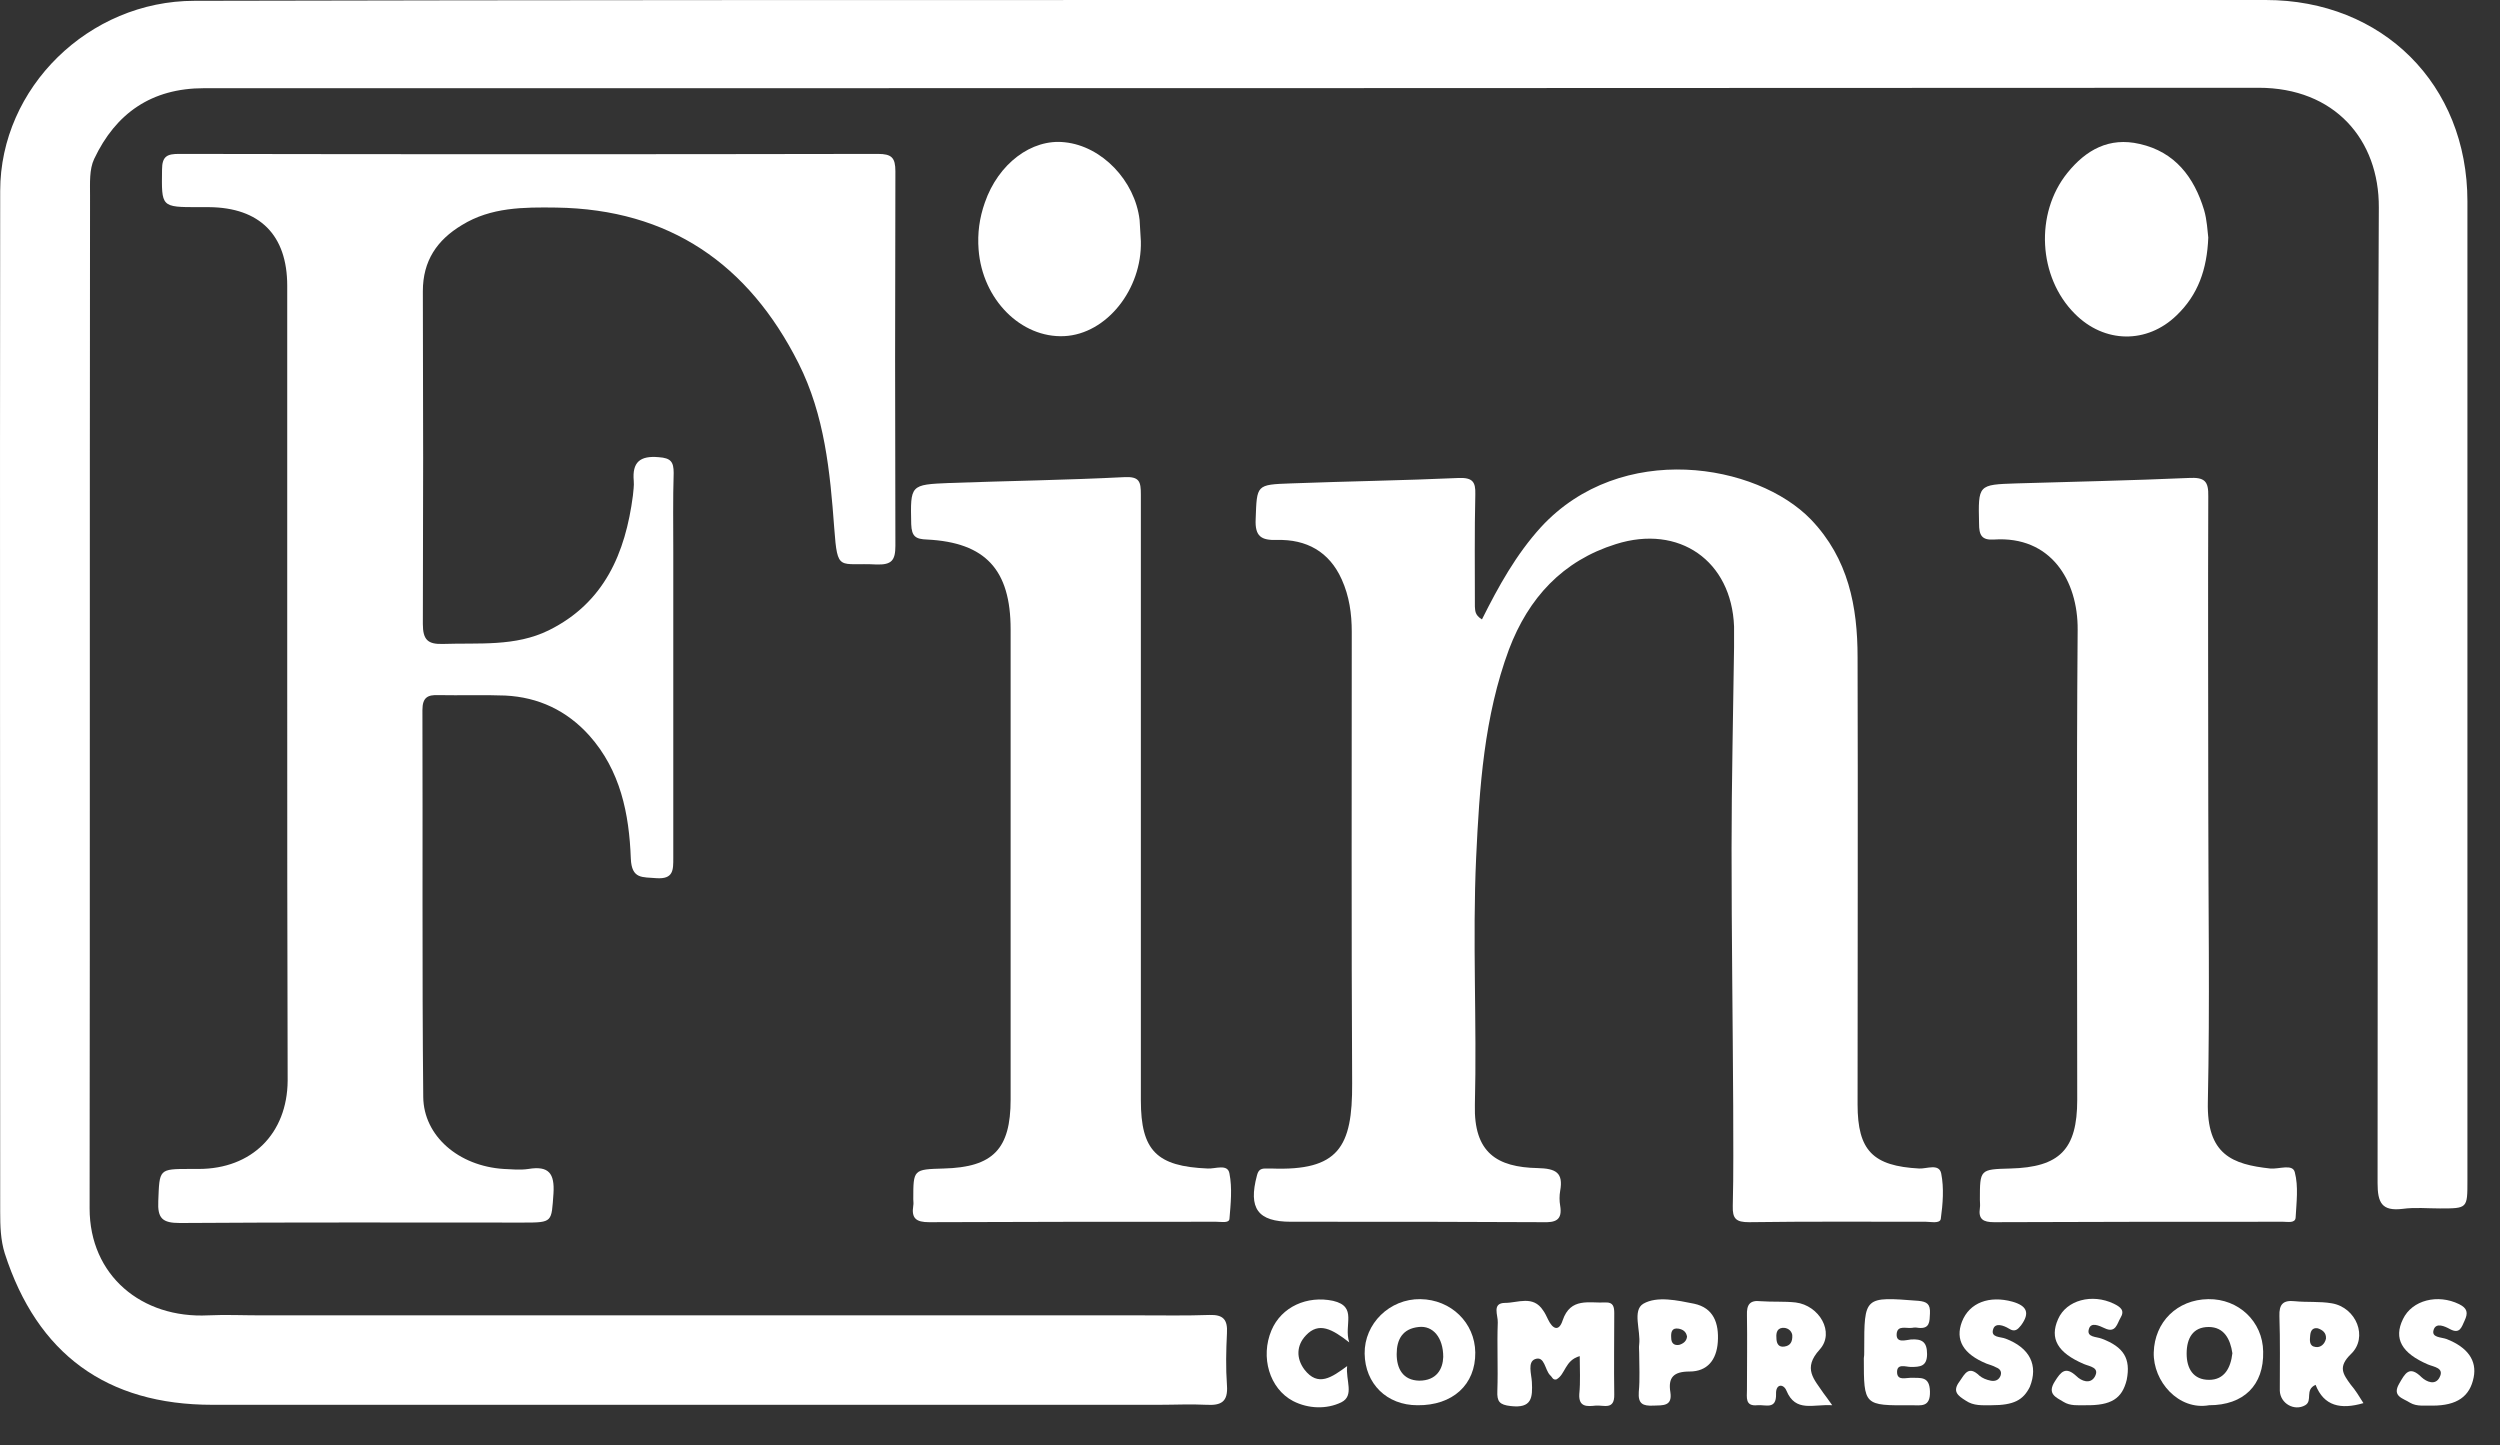 <svg width="64" height="37" viewBox="0 0 64 37" fill="none" xmlns="http://www.w3.org/2000/svg">
<rect x="0" y="0" width="64" height="37" fill="#333333" stroke="none"/>
<path d="M31.591 0C40.398 0 49.194 0 58.001 0C60.994 0 63.166 2.162 63.166 5.154C63.166 13.514 63.166 21.874 63.166 30.233C63.166 30.936 63.166 30.936 62.463 30.936C62.144 30.936 61.824 30.904 61.505 30.947C60.972 31.011 60.866 30.787 60.866 30.287C60.876 21.959 60.855 13.642 60.898 5.314C60.908 3.578 59.769 2.247 57.82 2.247C40.291 2.258 22.752 2.258 5.223 2.258C3.881 2.258 2.965 2.897 2.411 4.068C2.284 4.334 2.305 4.686 2.305 5.005C2.294 13.652 2.305 22.289 2.294 30.936C2.294 32.651 3.626 33.758 5.329 33.673C5.777 33.652 6.213 33.673 6.661 33.673C14.168 33.673 21.676 33.673 29.184 33.673C29.78 33.673 30.366 33.684 30.962 33.663C31.314 33.652 31.431 33.78 31.41 34.131C31.388 34.578 31.378 35.015 31.41 35.462C31.442 35.888 31.261 35.984 30.888 35.963C30.483 35.942 30.068 35.963 29.663 35.963C21.591 35.963 13.508 35.963 5.436 35.963C2.731 35.963 0.953 34.664 0.122 32.087C0.015 31.746 0.005 31.384 0.005 31.032C0.005 22.321 -0.006 13.61 0.005 4.888C0.005 2.247 2.273 0.021 4.978 0.021C13.838 -1.2219e-07 22.709 0 31.591 0Z" fill="white"/>
<path d="M7.353 17.433C7.353 14.057 7.353 10.692 7.353 7.316C7.353 6.017 6.65 5.314 5.351 5.303C5.266 5.303 5.17 5.303 5.085 5.303C4.116 5.303 4.137 5.303 4.148 4.345C4.148 3.993 4.286 3.94 4.584 3.94C10.548 3.951 16.512 3.951 22.475 3.94C22.827 3.94 22.922 4.036 22.922 4.387C22.912 7.582 22.912 10.777 22.922 13.972C22.922 14.345 22.827 14.462 22.443 14.451C21.474 14.398 21.442 14.664 21.357 13.525C21.25 12.076 21.112 10.628 20.441 9.297C19.163 6.762 17.14 5.357 14.243 5.314C13.402 5.303 12.571 5.303 11.826 5.761C11.187 6.145 10.825 6.677 10.825 7.454C10.835 10.298 10.835 13.131 10.825 15.974C10.825 16.379 10.953 16.496 11.336 16.485C12.252 16.453 13.189 16.56 14.052 16.134C15.468 15.431 16.011 14.164 16.203 12.683C16.213 12.556 16.235 12.438 16.224 12.311C16.181 11.831 16.384 11.661 16.863 11.704C17.172 11.725 17.246 11.821 17.246 12.108C17.225 12.779 17.236 13.461 17.236 14.132C17.236 16.741 17.236 19.35 17.236 21.959C17.236 22.268 17.246 22.513 16.799 22.481C16.448 22.449 16.171 22.513 16.149 21.98C16.107 20.83 15.883 19.723 15.085 18.828C14.509 18.189 13.785 17.848 12.933 17.806C12.369 17.784 11.794 17.806 11.229 17.795C10.953 17.784 10.814 17.848 10.814 18.178C10.825 21.48 10.803 24.781 10.835 28.082C10.846 29.083 11.741 29.85 12.891 29.925C13.104 29.935 13.317 29.957 13.53 29.925C14.052 29.839 14.201 30.042 14.169 30.553C14.115 31.288 14.158 31.298 13.391 31.298C10.463 31.298 7.534 31.288 4.606 31.309C4.158 31.309 4.03 31.192 4.052 30.745C4.084 29.925 4.062 29.925 4.872 29.925C4.946 29.925 5.01 29.925 5.085 29.925C6.448 29.925 7.353 29.019 7.364 27.667C7.353 24.248 7.353 20.841 7.353 17.433Z" fill="white"/>
<path d="M37.938 15.857C38.364 15.005 38.811 14.196 39.45 13.493C41.505 11.267 44.977 11.864 46.362 13.301C47.32 14.302 47.554 15.527 47.554 16.826C47.565 20.639 47.554 24.451 47.554 28.274C47.554 29.456 47.948 29.85 49.13 29.914C49.322 29.925 49.642 29.776 49.695 30.042C49.769 30.415 49.737 30.819 49.684 31.203C49.663 31.331 49.429 31.277 49.301 31.277C47.789 31.277 46.287 31.267 44.775 31.288C44.445 31.288 44.349 31.203 44.359 30.872C44.381 30.021 44.37 29.169 44.37 28.317C44.359 26.123 44.328 23.919 44.328 21.725C44.328 20.01 44.37 18.285 44.392 16.57C44.392 16.389 44.392 16.219 44.392 16.038C44.328 14.355 42.986 13.418 41.367 13.929C40.004 14.355 39.131 15.303 38.63 16.624C37.991 18.349 37.874 20.149 37.789 21.959C37.693 24.068 37.81 26.176 37.757 28.285C37.725 29.509 38.321 29.882 39.365 29.903C39.834 29.914 40.025 30.021 39.94 30.489C39.919 30.606 39.919 30.745 39.94 30.862C40.004 31.245 39.812 31.299 39.493 31.288C37.576 31.277 35.659 31.277 33.742 31.277C33.508 31.277 33.284 31.277 33.05 31.277C32.198 31.277 31.953 30.936 32.177 30.095C32.209 29.967 32.262 29.914 32.39 29.914C32.443 29.914 32.496 29.914 32.549 29.914C34.264 29.978 34.626 29.371 34.615 27.731C34.594 23.876 34.605 20.032 34.605 16.176C34.605 15.708 34.541 15.261 34.349 14.835C34.03 14.121 33.444 13.802 32.688 13.823C32.294 13.834 32.123 13.738 32.145 13.29C32.177 12.407 32.155 12.407 33.05 12.375C34.488 12.321 35.925 12.3 37.352 12.236C37.693 12.226 37.778 12.332 37.768 12.652C37.746 13.61 37.757 14.568 37.757 15.527C37.768 15.623 37.746 15.74 37.938 15.857Z" fill="white"/>
<path d="M56.532 20.649C56.532 23.173 56.574 25.686 56.521 28.21C56.489 29.563 57.149 29.808 58.118 29.914C58.342 29.935 58.693 29.786 58.747 30.01C58.843 30.372 58.789 30.787 58.768 31.171C58.757 31.32 58.566 31.277 58.449 31.277C55.978 31.277 53.518 31.277 51.047 31.288C50.77 31.288 50.642 31.213 50.685 30.926C50.696 30.851 50.685 30.787 50.685 30.713C50.685 29.935 50.685 29.935 51.462 29.914C52.73 29.882 53.177 29.424 53.177 28.157C53.177 24.142 53.156 20.138 53.188 16.123C53.198 14.856 52.495 13.716 51.047 13.812C50.728 13.834 50.664 13.695 50.664 13.408C50.642 12.407 50.632 12.407 51.622 12.375C53.092 12.332 54.562 12.3 56.031 12.236C56.436 12.215 56.542 12.311 56.532 12.715C56.521 15.356 56.532 18.008 56.532 20.649Z" fill="white"/>
<path d="M29.206 20.607C29.206 23.131 29.206 25.644 29.206 28.168C29.206 29.456 29.61 29.861 30.92 29.914C31.112 29.925 31.431 29.786 31.474 30.042C31.548 30.415 31.506 30.819 31.474 31.203C31.463 31.32 31.261 31.277 31.133 31.277C28.684 31.277 26.234 31.277 23.785 31.288C23.455 31.288 23.327 31.192 23.38 30.862C23.391 30.809 23.38 30.756 23.38 30.702C23.38 29.936 23.38 29.936 24.158 29.914C25.425 29.882 25.872 29.414 25.872 28.146C25.872 24.132 25.872 20.128 25.872 16.113C25.872 14.59 25.233 13.887 23.732 13.812C23.444 13.802 23.338 13.738 23.327 13.418C23.306 12.407 23.295 12.407 24.317 12.364C25.808 12.311 27.299 12.29 28.779 12.215C29.174 12.194 29.206 12.332 29.206 12.662C29.206 15.325 29.206 17.966 29.206 20.607Z" fill="white"/>
<path d="M29.206 6.176C29.237 7.401 28.332 8.551 27.246 8.605C26.138 8.658 25.148 7.667 25.052 6.389C25.02 5.974 25.073 5.58 25.212 5.186C25.553 4.196 26.405 3.546 27.257 3.642C28.204 3.738 29.056 4.622 29.174 5.633C29.184 5.793 29.195 5.953 29.206 6.176Z" fill="white"/>
<path d="M56.532 6.081C56.5 6.901 56.266 7.551 55.722 8.072C54.966 8.807 53.87 8.796 53.113 8.03C52.176 7.093 52.091 5.463 52.922 4.43C53.401 3.834 53.997 3.504 54.775 3.685C55.68 3.887 56.17 4.537 56.425 5.378C56.5 5.634 56.511 5.911 56.532 6.081Z" fill="white"/>
<path d="M40.441 34.717C40.057 34.824 40.078 35.186 39.844 35.313C39.748 35.335 39.738 35.249 39.684 35.207C39.546 35.069 39.546 34.706 39.301 34.792C39.099 34.866 39.205 35.175 39.216 35.377C39.237 35.782 39.216 36.059 38.673 35.995C38.385 35.963 38.321 35.878 38.332 35.612C38.353 35.026 38.321 34.44 38.343 33.855C38.353 33.673 38.183 33.354 38.534 33.354C38.854 33.354 39.248 33.152 39.503 33.546C39.557 33.62 39.589 33.695 39.631 33.78C39.748 34.025 39.908 34.099 40.004 33.801C40.206 33.205 40.685 33.365 41.101 33.343C41.303 33.333 41.325 33.46 41.325 33.62C41.325 34.312 41.314 35.005 41.325 35.697C41.335 36.112 41.048 35.963 40.845 35.984C40.632 36.006 40.409 36.027 40.43 35.686C40.462 35.367 40.441 35.047 40.441 34.717Z" fill="white"/>
<path d="M56.553 35.974C55.775 36.112 55.115 35.367 55.136 34.621C55.158 33.844 55.733 33.269 56.532 33.258C57.309 33.247 57.927 33.833 57.937 34.6C57.959 35.462 57.437 35.974 56.553 35.974ZM57.149 34.642C57.096 34.28 56.936 33.971 56.542 33.971C56.138 33.971 55.978 34.259 55.978 34.653C55.978 35.036 56.148 35.324 56.553 35.324C56.947 35.324 57.107 35.015 57.149 34.642Z" fill="white"/>
<path d="M36.287 35.974C35.499 35.974 34.945 35.42 34.935 34.653C34.924 33.886 35.574 33.247 36.362 33.258C37.15 33.269 37.757 33.865 37.767 34.621C37.778 35.452 37.182 35.984 36.287 35.974ZM36.947 34.738C36.947 34.238 36.681 33.929 36.319 33.971C35.904 34.014 35.755 34.291 35.755 34.664C35.755 35.036 35.914 35.335 36.33 35.345C36.777 35.345 36.937 35.047 36.947 34.738Z" fill="white"/>
<path d="M60.504 35.92C59.918 36.091 59.492 35.995 59.279 35.452C58.992 35.58 59.215 35.856 59.013 35.974C58.736 36.133 58.374 35.931 58.363 35.601C58.363 34.962 58.374 34.334 58.353 33.695C58.342 33.386 58.449 33.279 58.747 33.311C59.066 33.343 59.386 33.311 59.695 33.365C60.323 33.471 60.632 34.238 60.184 34.664C59.844 34.994 59.982 35.175 60.174 35.441C60.302 35.59 60.398 35.75 60.504 35.92ZM59.333 34.004C59.194 33.982 59.151 34.078 59.141 34.185C59.13 34.312 59.109 34.462 59.279 34.483C59.407 34.504 59.514 34.408 59.545 34.27C59.556 34.121 59.46 34.046 59.333 34.004Z" fill="white"/>
<path d="M46.905 35.974C46.415 35.942 45.968 36.165 45.733 35.601C45.659 35.42 45.456 35.42 45.467 35.686C45.478 36.101 45.19 35.952 44.988 35.974C44.668 36.006 44.722 35.771 44.722 35.58C44.722 34.941 44.732 34.302 44.722 33.673C44.711 33.397 44.796 33.279 45.073 33.311C45.371 33.333 45.68 33.311 45.968 33.343C46.575 33.418 46.979 34.11 46.585 34.547C46.138 35.036 46.447 35.313 46.681 35.665C46.734 35.739 46.788 35.803 46.905 35.974ZM45.882 34.174C45.861 34.057 45.755 33.982 45.627 33.993C45.467 34.014 45.467 34.163 45.478 34.291C45.488 34.408 45.542 34.493 45.68 34.472C45.829 34.451 45.893 34.355 45.882 34.174Z" fill="white"/>
<path d="M62.272 35.984C62.08 35.974 61.878 36.016 61.697 35.91C61.516 35.792 61.228 35.75 61.42 35.42C61.569 35.164 61.675 34.941 61.995 35.26C62.123 35.377 62.346 35.473 62.453 35.26C62.581 35.015 62.304 34.994 62.155 34.93C61.484 34.642 61.271 34.27 61.516 33.769C61.75 33.279 62.41 33.12 62.953 33.386C63.166 33.492 63.188 33.609 63.092 33.812C63.017 33.971 62.975 34.163 62.719 34.025C62.581 33.95 62.368 33.854 62.304 34.035C62.229 34.248 62.495 34.227 62.634 34.28C63.177 34.493 63.411 34.834 63.326 35.26C63.23 35.75 62.9 35.984 62.272 35.984Z" fill="white"/>
<path d="M53.39 35.974C53.198 35.974 52.996 35.995 52.826 35.888C52.634 35.771 52.4 35.686 52.602 35.367C52.762 35.111 52.879 34.972 53.156 35.228C53.284 35.356 53.507 35.441 53.624 35.249C53.763 35.004 53.496 34.983 53.347 34.919C52.677 34.632 52.464 34.27 52.687 33.769C52.9 33.279 53.56 33.109 54.114 33.375C54.285 33.46 54.402 33.545 54.285 33.737C54.199 33.876 54.167 34.142 53.88 34.003C53.742 33.94 53.529 33.833 53.475 34.025C53.411 34.238 53.667 34.216 53.805 34.27C54.37 34.483 54.551 34.781 54.444 35.324C54.327 35.803 54.05 35.984 53.39 35.974Z" fill="white"/>
<path d="M41.963 34.632C41.963 34.557 41.953 34.493 41.963 34.419C42.006 34.057 41.782 33.546 42.07 33.375C42.421 33.173 42.943 33.29 43.369 33.375C43.87 33.482 44.008 33.876 43.976 34.355C43.944 34.813 43.71 35.111 43.252 35.111C42.847 35.111 42.698 35.26 42.762 35.644C42.815 36.006 42.57 35.974 42.325 35.984C42.059 35.995 41.931 35.942 41.953 35.633C41.985 35.303 41.963 34.962 41.963 34.632ZM43.188 34.217C43.167 34.089 43.082 34.035 42.975 34.014C42.794 33.982 42.773 34.11 42.783 34.248C42.783 34.376 42.847 34.451 42.986 34.429C43.092 34.398 43.177 34.334 43.188 34.217Z" fill="white"/>
<path d="M50.983 35.974C50.749 35.974 50.525 35.995 50.323 35.856C50.121 35.729 49.972 35.622 50.163 35.367C50.302 35.164 50.398 34.951 50.674 35.218C50.749 35.281 50.855 35.324 50.962 35.345C51.068 35.367 51.175 35.335 51.218 35.207C51.249 35.1 51.186 35.036 51.1 35.005C51.026 34.962 50.941 34.941 50.855 34.909C50.259 34.664 50.046 34.302 50.227 33.833C50.419 33.343 50.93 33.162 51.516 33.322C51.888 33.428 51.974 33.609 51.739 33.929C51.654 34.035 51.58 34.11 51.431 34.014C51.292 33.929 51.079 33.854 51.026 34.025C50.951 34.248 51.218 34.217 51.345 34.27C51.963 34.504 52.187 34.951 51.963 35.505C51.793 35.846 51.548 35.974 50.983 35.974Z" fill="white"/>
<path d="M47.724 34.611C47.724 34.589 47.724 34.579 47.724 34.557C47.724 33.184 47.724 33.194 49.109 33.301C49.333 33.322 49.418 33.386 49.407 33.62C49.397 33.833 49.407 34.025 49.109 33.993C49.056 33.982 49.002 33.982 48.949 33.993C48.8 34.014 48.577 33.918 48.555 34.142C48.534 34.398 48.789 34.302 48.917 34.291C49.205 34.27 49.333 34.355 49.333 34.664C49.333 34.983 49.152 34.994 48.917 34.994C48.789 34.994 48.544 34.888 48.566 35.154C48.587 35.345 48.789 35.271 48.917 35.271C49.162 35.282 49.397 35.218 49.407 35.622C49.418 36.038 49.173 35.974 48.928 35.974C47.714 35.984 47.714 35.984 47.714 34.77C47.724 34.717 47.724 34.664 47.724 34.611Z" fill="white"/>
<path d="M34.541 34.365C34.104 34.025 33.763 33.833 33.433 34.184C33.188 34.44 33.178 34.77 33.391 35.058C33.742 35.516 34.093 35.26 34.487 34.972C34.445 35.335 34.679 35.729 34.338 35.899C33.966 36.08 33.497 36.069 33.103 35.867C32.496 35.548 32.262 34.738 32.549 34.057C32.805 33.45 33.465 33.162 34.126 33.301C34.764 33.45 34.392 33.918 34.541 34.365Z" fill="white"/>
</svg>

